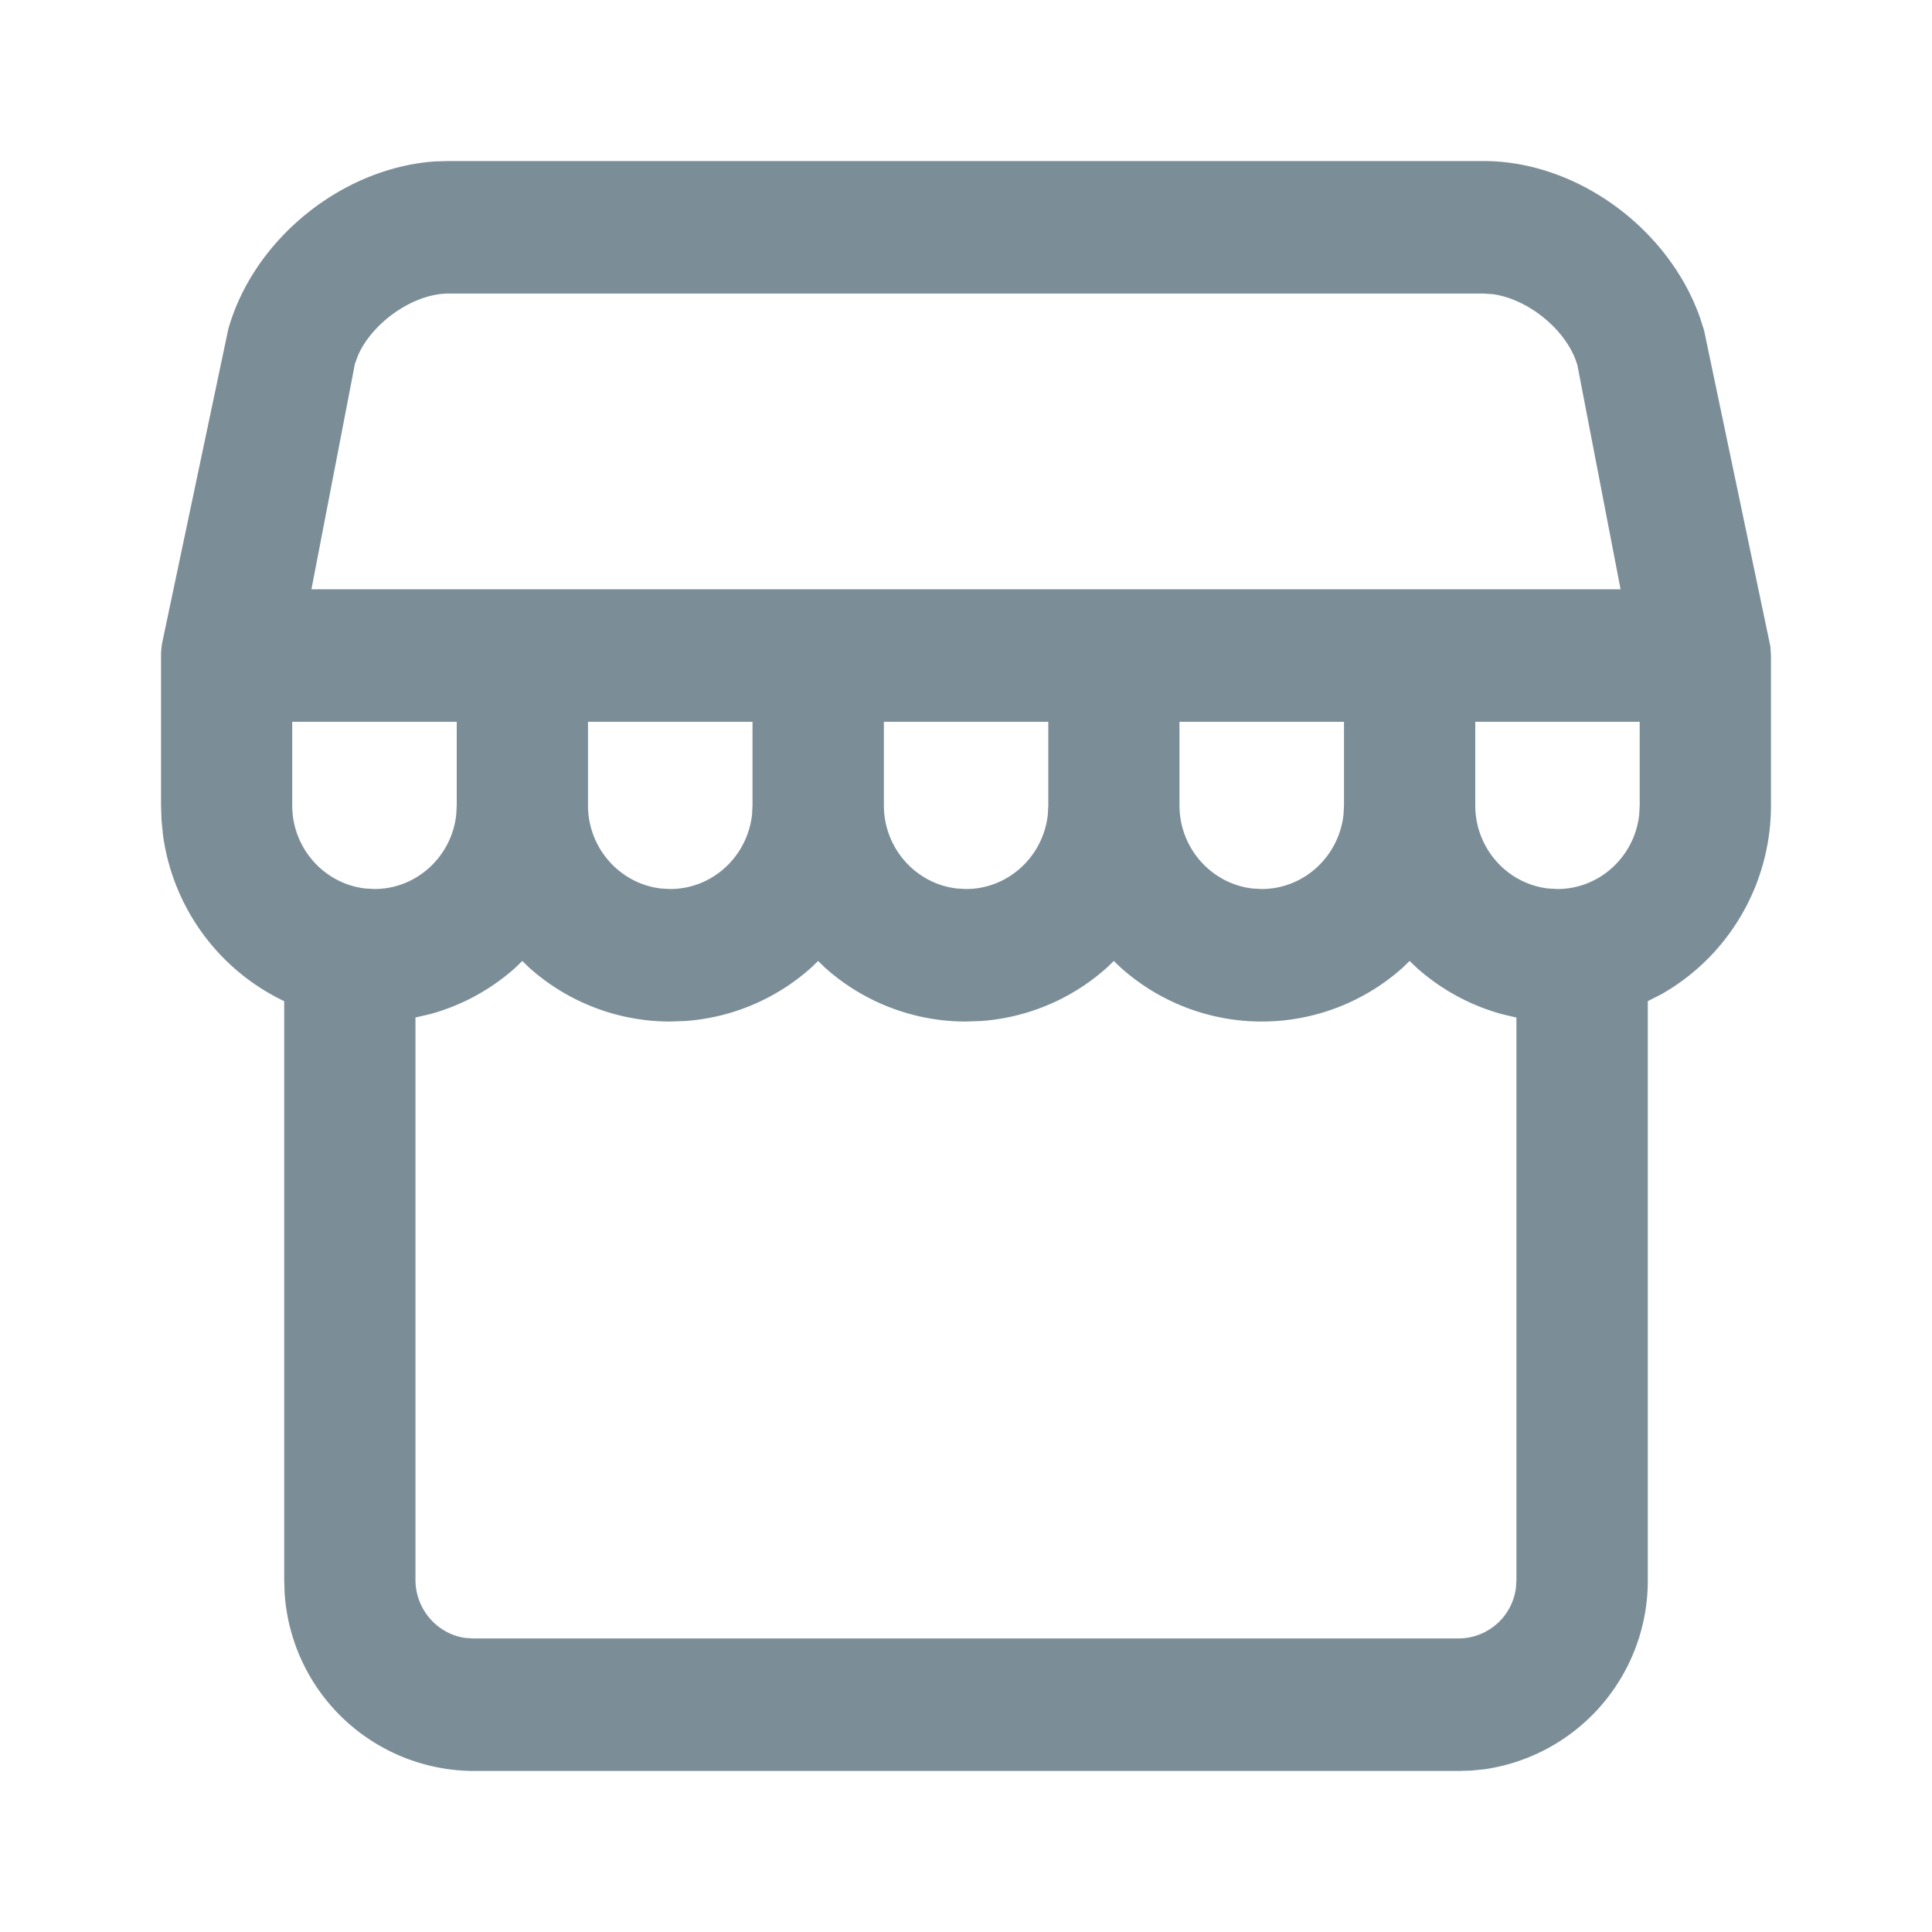 <svg xmlns="http://www.w3.org/2000/svg" width="20" height="20" viewBox="0 0 20 20">
    <path fill="#7B8E98" fill-rule="evenodd" d="M15.358 1.667c.962 0 1.912.693 2.24 1.62l.043.135.686 3.27.006.094v1.552c0 .823-.445 1.564-1.134 1.954l-.141.072v5.99a1.974 1.974 0 01-1.695 1.962l-.132.013-.128.004H4.898a1.968 1.968 0 01-1.952-1.849l-.004-.13v-5.99l-.009-.004a2.24 2.24 0 01-1.246-1.718l-.015-.151-.005-.153V6.786c0-.042.004-.084.01-.122l.686-3.256c.264-.936 1.182-1.672 2.142-1.737l.137-.004h10.716zm-.766 8.281l-.068.066a2.187 2.187 0 01-2.925 0l-.069-.066-.068.066a2.188 2.188 0 01-1.299.555l-.163.006a2.187 2.187 0 01-1.462-.56l-.069-.067-.068.066a2.189 2.189 0 01-1.3.555l-.163.006a2.187 2.187 0 01-1.462-.56l-.069-.067-.079.076c-.252.223-.55.385-.875.474l-.152.035v5.821c0 .307.226.561.516.602l.08.005h10.206a.6.6 0 00.59-.524l.005-.083v-5.82l-.151-.036a2.199 2.199 0 01-.875-.474l-.08-.076zM7.789 7.472H6.087v.866c0 .445.334.813.759.86l.092.005c.438 0 .8-.338.847-.771l.005-.094v-.866zm3.061 0H9.15v.866c0 .445.333.813.759.86l.092.005c.437 0 .8-.338.846-.771l.005-.094v-.866zm3.062 0H12.21v.866c0 .445.334.813.759.86l.092.005c.438 0 .8-.338.847-.771l.005-.094v-.866zm-9.184 0H3.025v.866c0 .445.334.813.76.86l.092.005c.437 0 .8-.338.846-.771l.005-.094v-.866zm12.246 0h-1.702v.866c0 .446.333.813.759.86l.092.005c.437 0 .8-.338.846-.771l.005-.094v-.866zm-1.616-4.433H4.642c-.366 0-.791.304-.937.643l-.031.085-.45 2.333h13.552l-.446-2.316c-.101-.359-.506-.69-.88-.739l-.092-.006z"/>
</svg>
